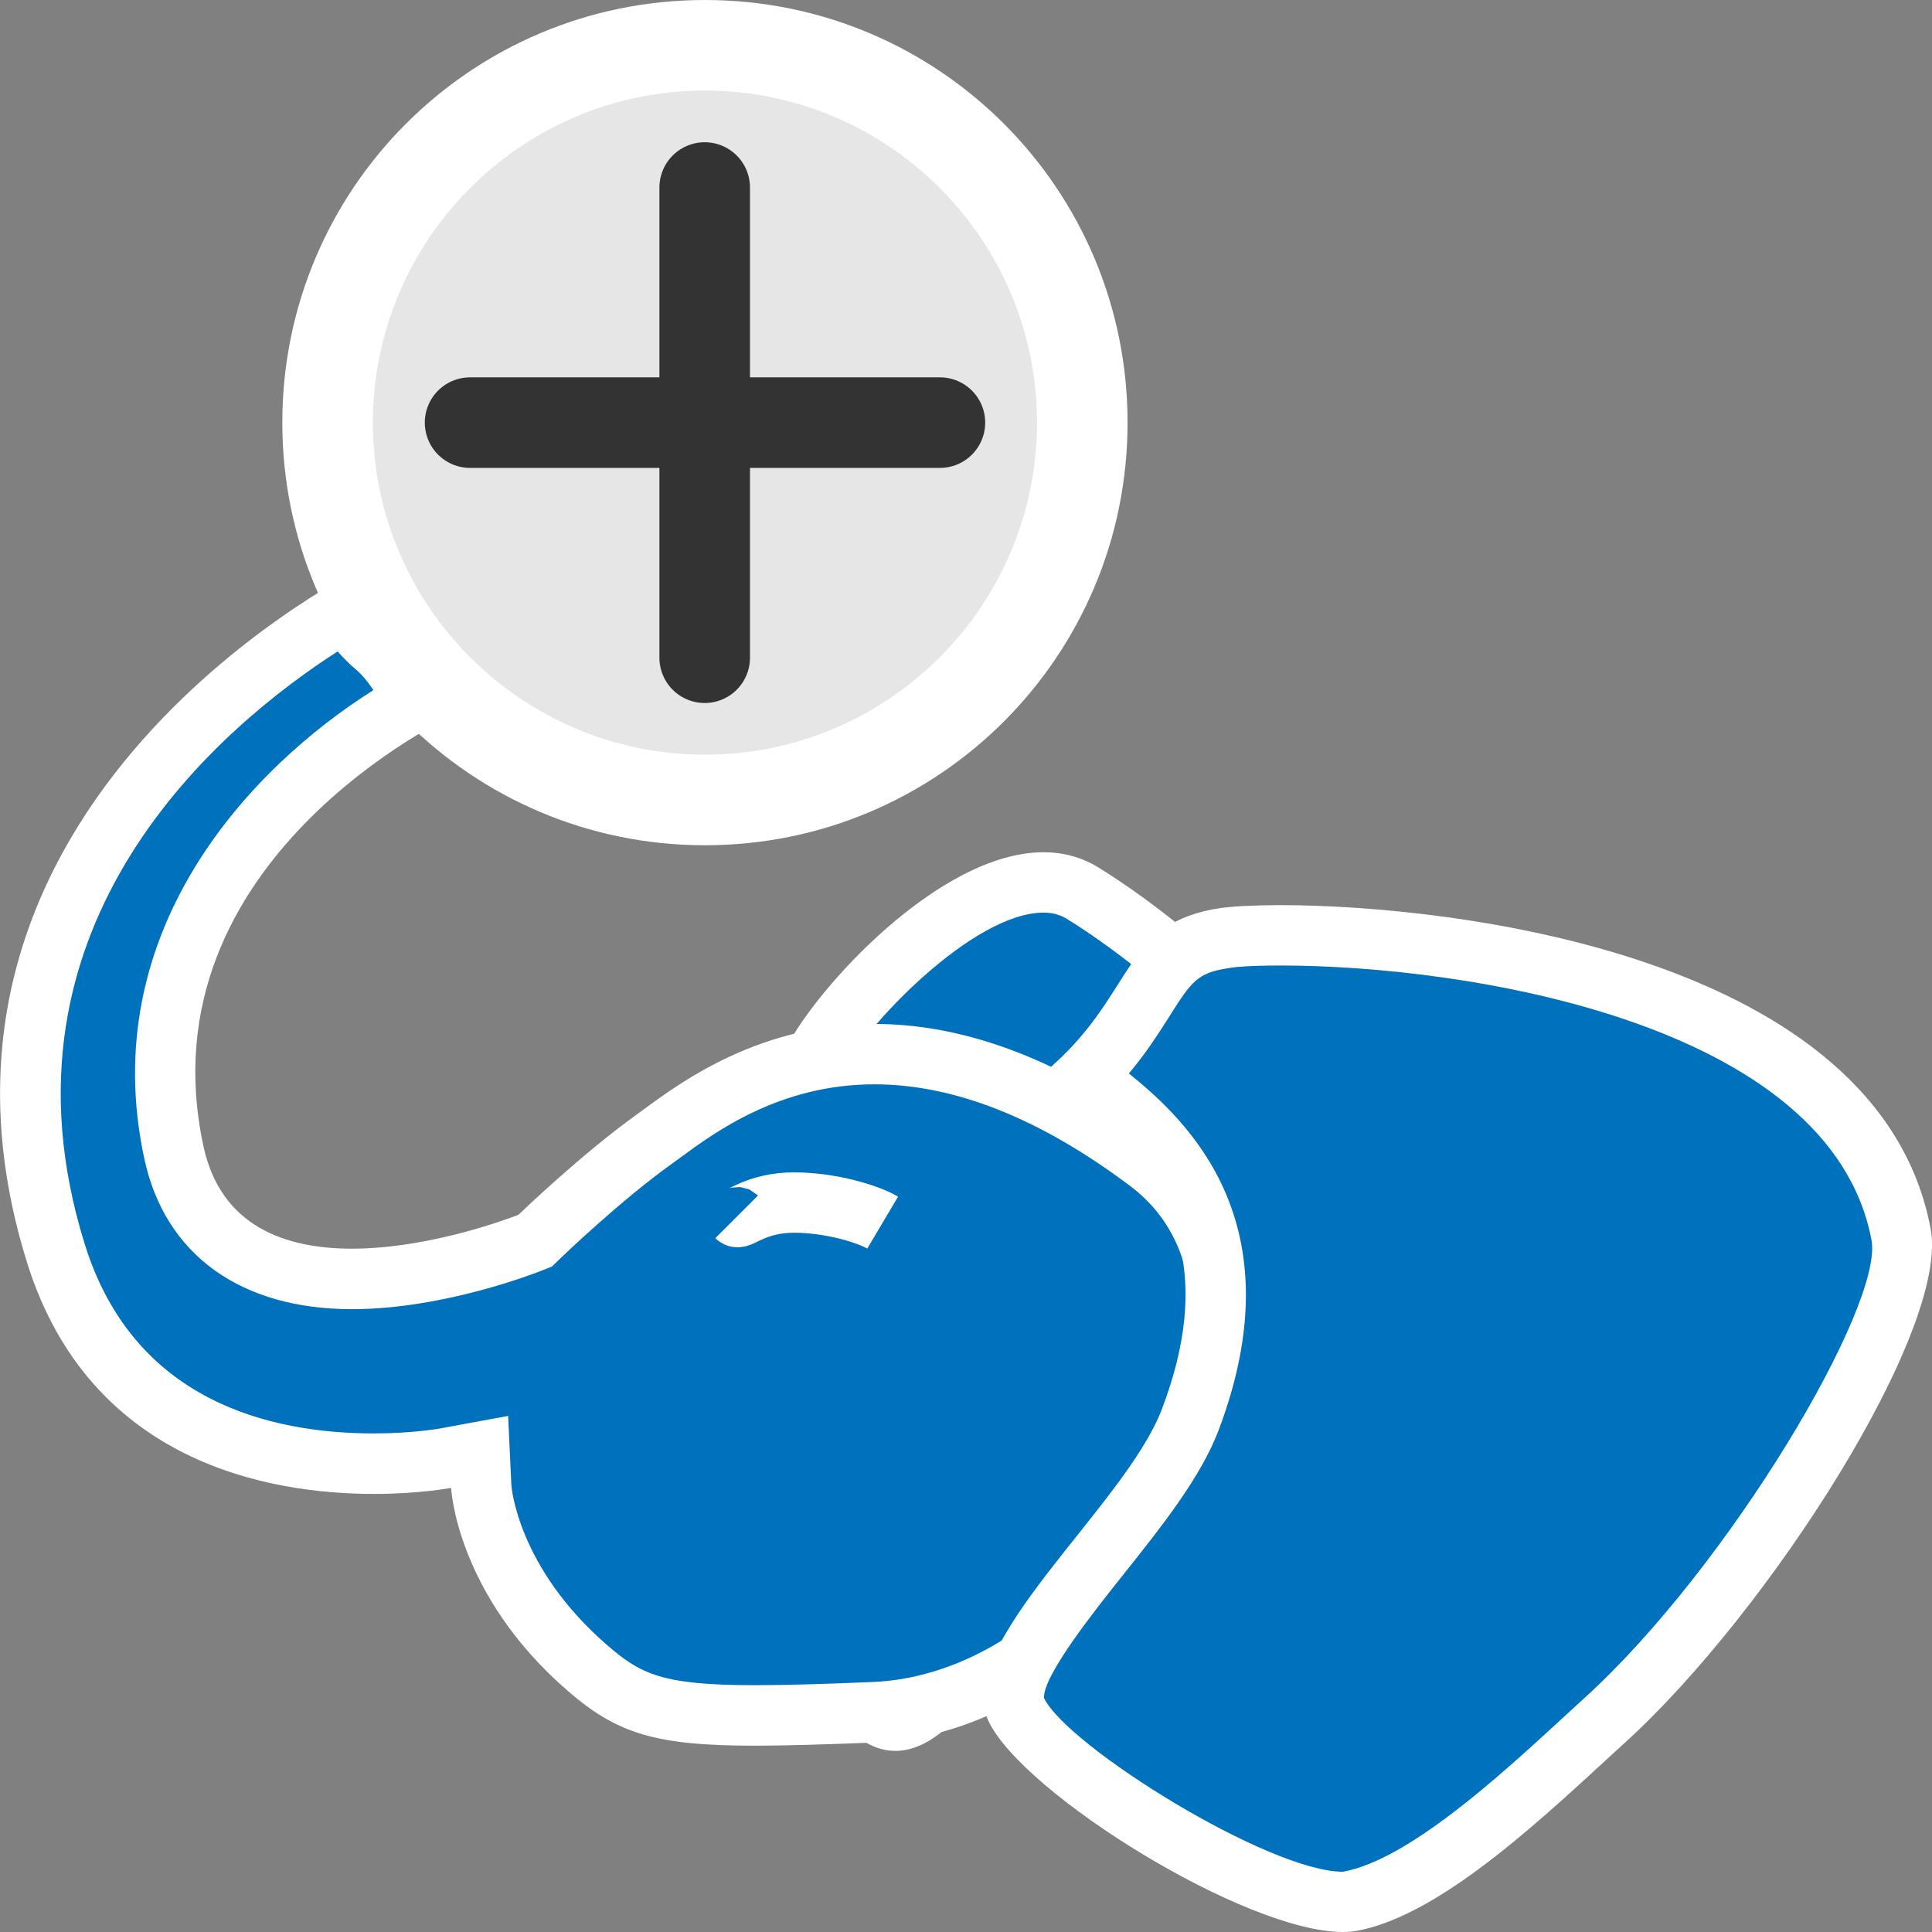 <?xml version="1.0" encoding="utf-8"?>
<svg version="1.1"
	 xmlns="http://www.w3.org/2000/svg" xmlns:xlink="http://www.w3.org/1999/xlink"
	 x="0px" y="0px" width="16px" height="16px" viewBox="0 0 16 16" enable-background="new 0 0 16 16" xml:space="preserve">
<rect x="0" y="0" width="16" height="16" fill="#808080" stroke="none"/>
<defs>
</defs>
<g>
	<path fill="#0071BC" d="M7.416,14.25c-0.039,0-0.079-0.012-0.122-0.036C6.761,13.909,5.77,12.58,5.921,11.82
		c0.175-0.871,0.542-2.489,0.813-3.03C6.96,8.337,7.916,7.308,8.642,7.308c0.122,0,0.229,0.03,0.326,0.09
		c0.628,0.389,1.86,1.375,2.031,2.327c0.056,0.314-0.012,0.589-0.209,0.842c-0.511,0.652-0.943,1.005-1.325,1.315
		c-0.357,0.292-0.667,0.543-0.909,0.947l-0.14,0.238C8.124,13.566,7.724,14.25,7.416,14.25z"/>
	<path fill="#FFFFFF" d="M8.642,7.558L8.642,7.558c0.075,0,0.137,0.017,0.195,0.053c0.692,0.428,1.773,1.355,1.917,2.159
		c0.044,0.243-0.007,0.447-0.159,0.643c-0.494,0.631-0.915,0.974-1.286,1.276c-0.361,0.293-0.701,0.57-0.966,1.013L8.2,12.94
		c-0.192,0.329-0.593,1.015-0.782,1.057c-0.51-0.292-1.367-1.545-1.251-2.127c0.223-1.114,0.566-2.518,0.791-2.968
		C7.158,8.501,8.057,7.558,8.642,7.558 M8.642,7.058c-0.866,0-1.89,1.138-2.131,1.62c-0.285,0.57-0.658,2.216-0.834,3.093
		c-0.175,0.88,0.878,2.307,1.493,2.659C7.253,14.479,7.335,14.5,7.416,14.5c0.51,0,0.958-0.878,1.355-1.542
		c0.46-0.768,1.206-0.945,2.217-2.238c1.011-1.296-0.965-2.963-1.888-3.534C8.956,7.097,8.802,7.058,8.642,7.058L8.642,7.058z"/>
</g>
<g>
	<path fill="#0071BC" d="M6.252,14.207c-0.798,0-1.046-0.098-1.387-0.393c-0.826-0.714-0.879-1.473-0.881-1.505l-0.016-0.284
		l-0.28,0.051c-0.01,0.002-0.247,0.046-0.592,0.046c-0.954,0-2.185-0.303-2.634-1.74c-0.951-3.05,1.541-4.816,2.403-5.323
		c0.05,0.094,0.128,0.195,0.246,0.297c0.137,0.117,0.25,0.304,0.325,0.453c-0.64,0.37-2.453,1.624-1.996,3.738
		c0.146,0.674,0.669,1.045,1.474,1.045c0.72,0,1.443-0.287,1.473-0.299c0.085-0.058,0.591-0.544,1.031-0.859
		C5.778,9.171,6.381,8.73,7.244,8.73c0.717,0,1.479,0.3,2.268,0.894c0.836,0.631,0.61,1.706,0.476,2.139
		c-0.355,1.134-1.443,2.366-2.758,2.418C6.836,14.196,6.518,14.207,6.252,14.207z"/>
	<path fill="#FFFFFF" d="M2.796,5.395c0.044,0.05,0.094,0.101,0.153,0.151C3,5.589,3.048,5.649,3.093,5.715
		C2.077,6.354,0.787,7.709,1.196,9.6c0.171,0.79,0.797,1.242,1.718,1.242c0.768,0,1.534-0.305,1.566-0.317l0.091-0.036l0.07-0.068
		c0.005-0.005,0.496-0.478,0.923-0.783l0.073-0.053C5.925,9.373,6.462,8.979,7.244,8.98c0.662,0,1.374,0.284,2.117,0.843
		c0.709,0.535,0.507,1.482,0.387,1.864c-0.329,1.053-1.328,2.196-2.529,2.243c-0.388,0.016-0.704,0.026-0.967,0.026
		c-0.768,0-0.945-0.091-1.223-0.331c-0.737-0.638-0.793-1.305-0.794-1.326l-0.027-0.573l-0.564,0.104
		c-0.002,0-0.225,0.041-0.546,0.041c-0.87,0-1.991-0.271-2.395-1.564C-0.132,7.637,1.856,5.999,2.796,5.395 M3.033,4.683
		c0,0-4.007,1.932-2.809,5.773c0.519,1.661,2.009,1.916,2.873,1.916c0.38,0,0.639-0.05,0.639-0.05s0.04,0.88,0.967,1.682
		c0.409,0.354,0.727,0.453,1.55,0.453c0.269,0,0.59-0.011,0.987-0.026c2.357-0.093,4.199-3.667,2.423-5.007
		C8.717,8.712,7.907,8.48,7.244,8.48c-1.021,0-1.692,0.55-1.971,0.75c-0.461,0.33-0.979,0.83-0.979,0.83s-0.7,0.281-1.38,0.281
		c-0.55,0-1.086-0.184-1.229-0.848C1.171,7.118,3.757,5.92,3.757,5.92S3.582,5.429,3.274,5.166C2.974,4.908,3.033,4.683,3.033,4.683
		L3.033,4.683z"/>
</g>
<g>
	<path fill="#0071BC" d="M11.12,15.75c-0.72,0-2.46-1.092-2.707-1.602c-0.118-0.246,0.354-0.838,0.697-1.27
		c0.302-0.378,0.612-0.769,0.746-1.122c0.627-1.651-0.304-2.389-0.751-2.742C9.067,8.984,9.021,8.948,8.983,8.916
		c0.231-0.228,0.372-0.449,0.487-0.63c0.188-0.298,0.293-0.462,0.674-0.518c0.095-0.014,0.254-0.022,0.459-0.022
		c0.191,0,4.679,0.028,5.14,2.478c0.127,0.674-1.25,2.93-2.454,4.024l-0.182,0.166c-0.562,0.516-1.33,1.223-1.914,1.33L11.12,15.75z
		"/>
	<path fill="#FFFFFF" d="M10.604,7.996c1.545,0,4.556,0.475,4.895,2.274c0.101,0.539-1.18,2.705-2.378,3.793l-0.182,0.167
		c-0.509,0.468-1.277,1.175-1.818,1.271c-0.611,0-2.277-1.036-2.475-1.438c-0.011-0.185,0.426-0.733,0.661-1.028
		c0.313-0.393,0.636-0.799,0.784-1.188c0.65-1.714-0.253-2.563-0.742-2.957c0.144-0.171,0.245-0.331,0.333-0.469
		c0.183-0.289,0.231-0.366,0.497-0.404C10.211,8.01,10.337,7.996,10.604,7.996 M10.604,7.496c-0.221,0-0.393,0.01-0.495,0.024
		C9.302,7.637,9.401,8.209,8.725,8.816c-0.396,0.35,1.731,0.658,0.898,2.852c-0.307,0.81-1.741,1.952-1.435,2.589
		C8.479,14.86,10.316,16,11.12,16c0.042,0,0.082-0.003,0.118-0.01c0.724-0.133,1.613-1.007,2.219-1.558
		c1.184-1.075,2.689-3.417,2.532-4.255C15.563,7.913,12.038,7.496,10.604,7.496L10.604,7.496z"/>
</g>
<path fill="#0071BC" stroke="#FFFFFF" stroke-width="0.5" stroke-miterlimit="10" d="M6.101,10.077
	c0.023,0.023,0.166-0.118,0.474-0.118s0.617,0.096,0.735,0.166"/>
<g>
	<path fill="#E6E6E6" d="M5.838,6.625c-1.723,0-3.125-1.402-3.125-3.125c0-1.723,1.402-3.125,3.125-3.125
		c1.723,0,3.125,1.402,3.125,3.125C8.963,5.223,7.561,6.625,5.838,6.625z"/>
	<path fill="#FFFFFF" d="M5.838,0.75c1.517,0,2.75,1.233,2.75,2.75s-1.233,2.75-2.75,2.75s-2.75-1.233-2.75-2.75
		S4.322,0.75,5.838,0.75 M5.838,0c-1.935,0-3.5,1.565-3.5,3.5c0,1.934,1.565,3.5,3.5,3.5s3.5-1.566,3.5-3.5
		C9.338,1.565,7.773,0,5.838,0L5.838,0z"/>
</g>
<line fill="#333333" stroke="#333333" stroke-width="0.75" stroke-linecap="round" stroke-miterlimit="10" x1="5.836" y1="1.553" x2="5.836" y2="5.447"/>
<line fill="#333333" stroke="#333333" stroke-width="0.75" stroke-linecap="round" stroke-miterlimit="10" x1="3.893" y1="3.5" x2="7.784" y2="3.5"/>
</svg>
